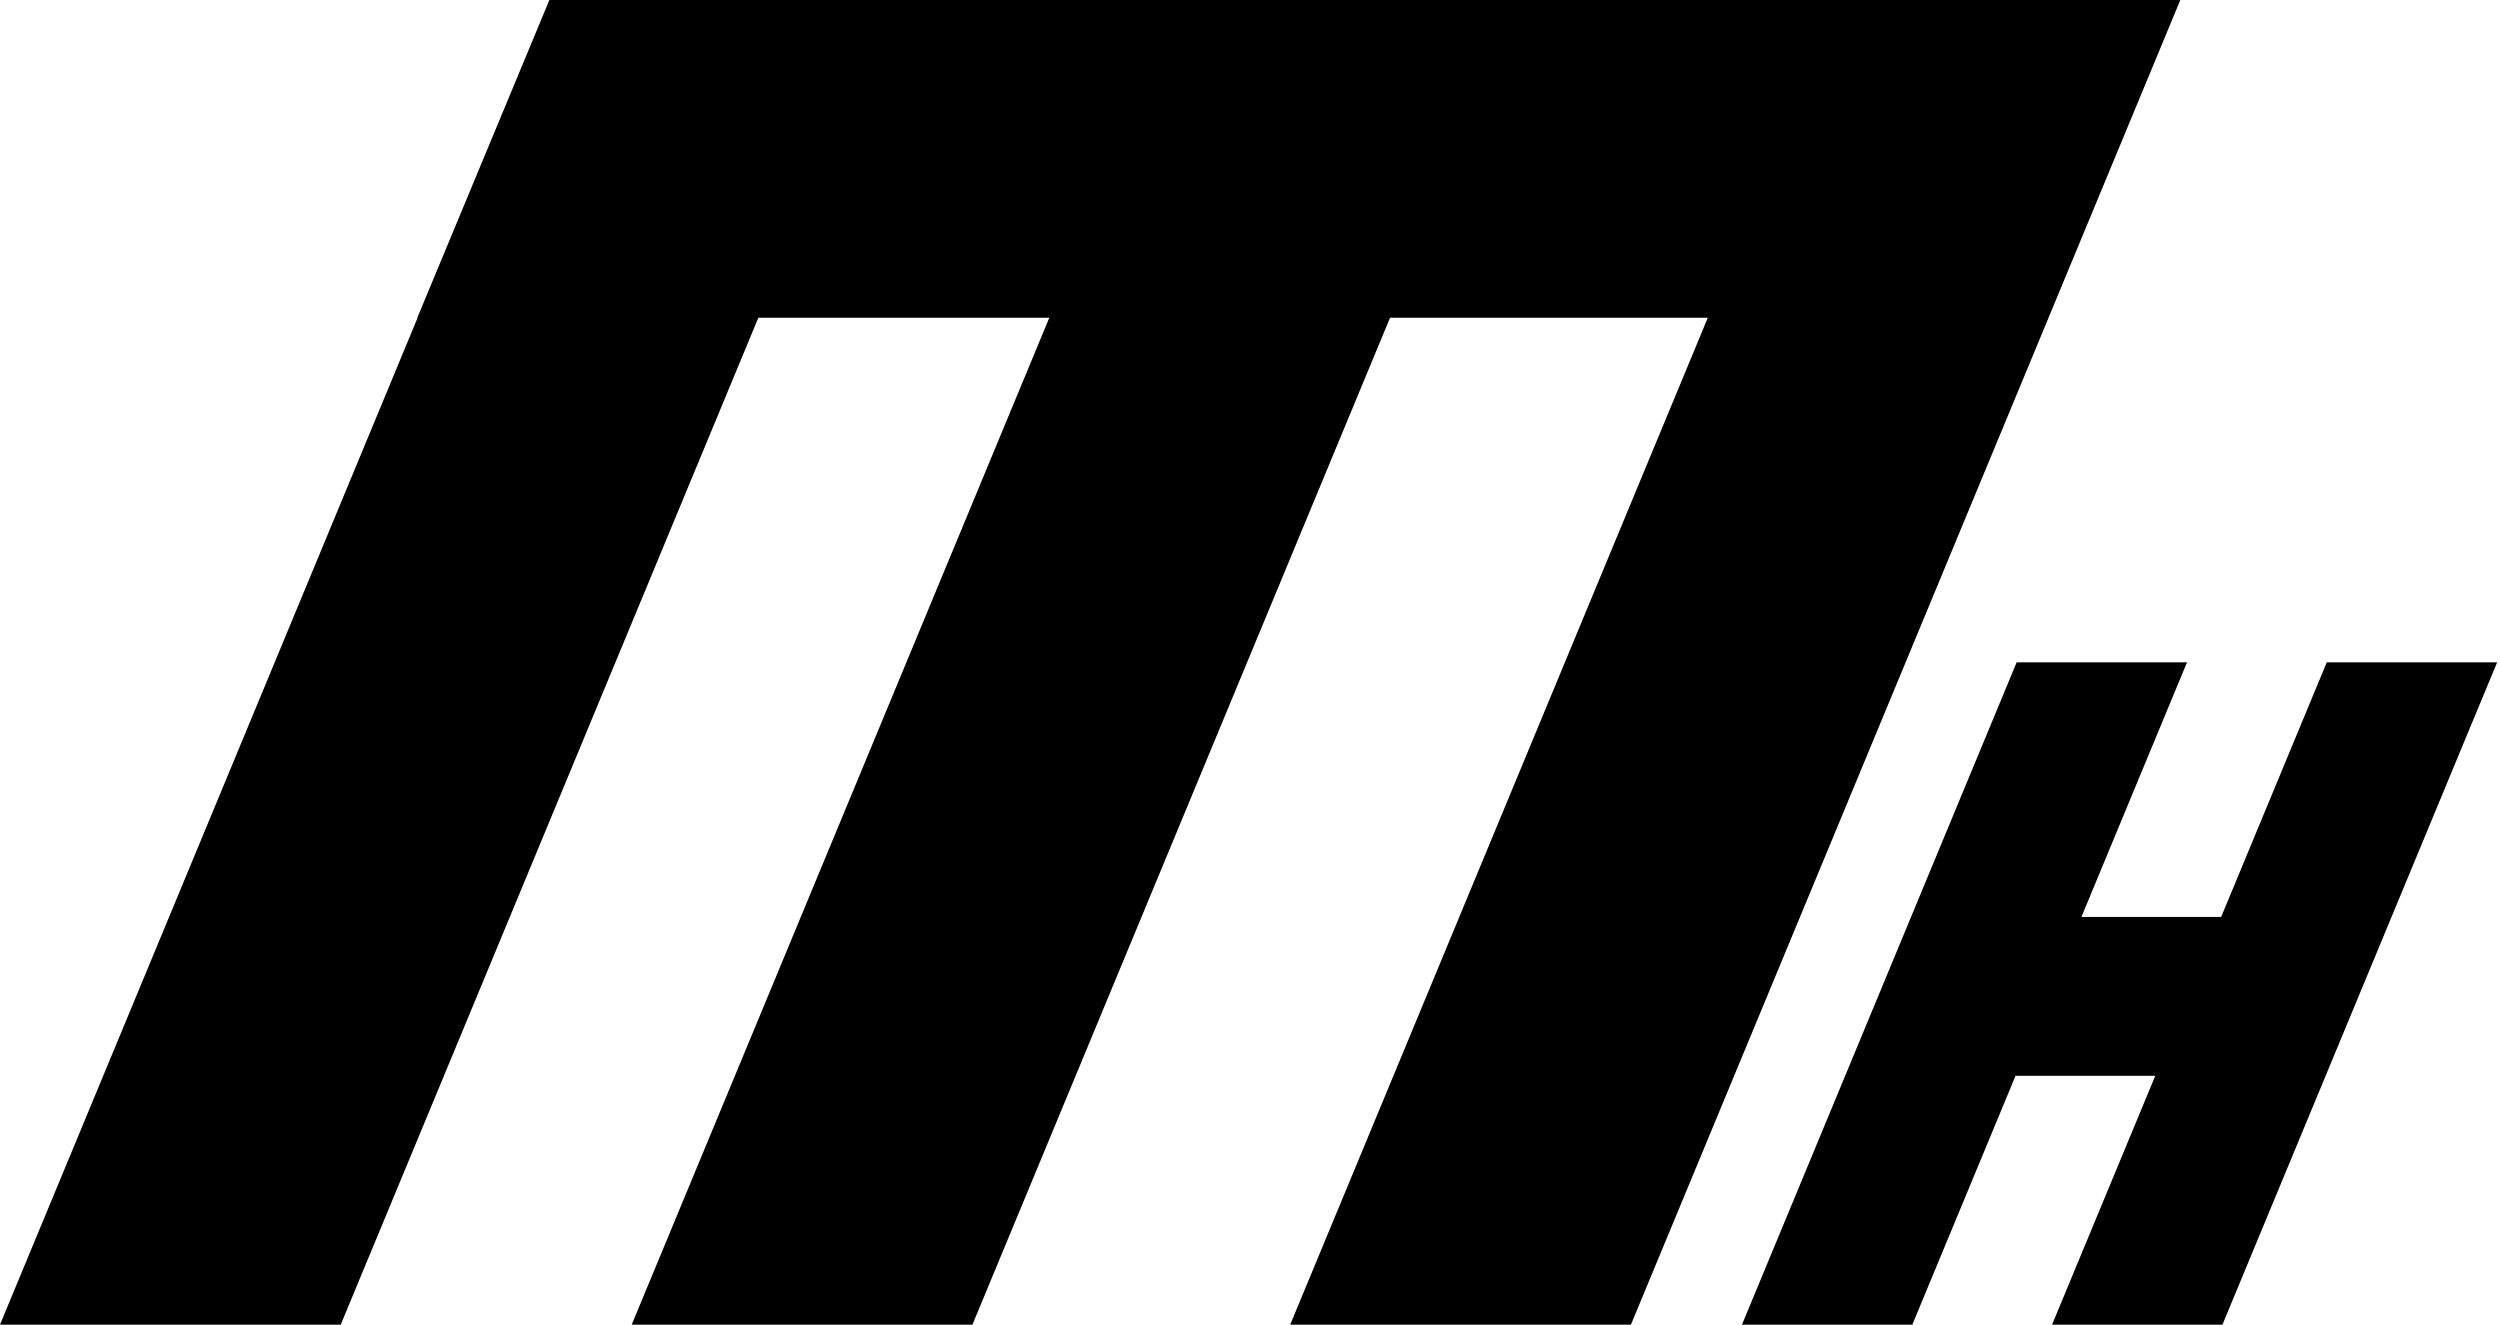 <svg width="653" height="346" viewBox="0 0 653 346" fill="none" xmlns="http://www.w3.org/2000/svg">
<path fill-rule="evenodd" clip-rule="evenodd" d="M232.5 0H308.5H397.5H480.5H566H569.5L426 346H337L446.077 83H363.077L254 346H165L274.077 83H198.077L89 346H0L109.077 83H109L143.5 0H232.5Z" fill="black"/>
<path d="M513 281L520.021 239.5H606L597.962 281H513Z" fill="black"/>
<path d="M607.75 173H652.25L580.5 346H536L607.75 173Z" fill="black"/>
<path d="M526.75 173H571.25L499.5 346H455L526.75 173Z" fill="black"/>
</svg>
